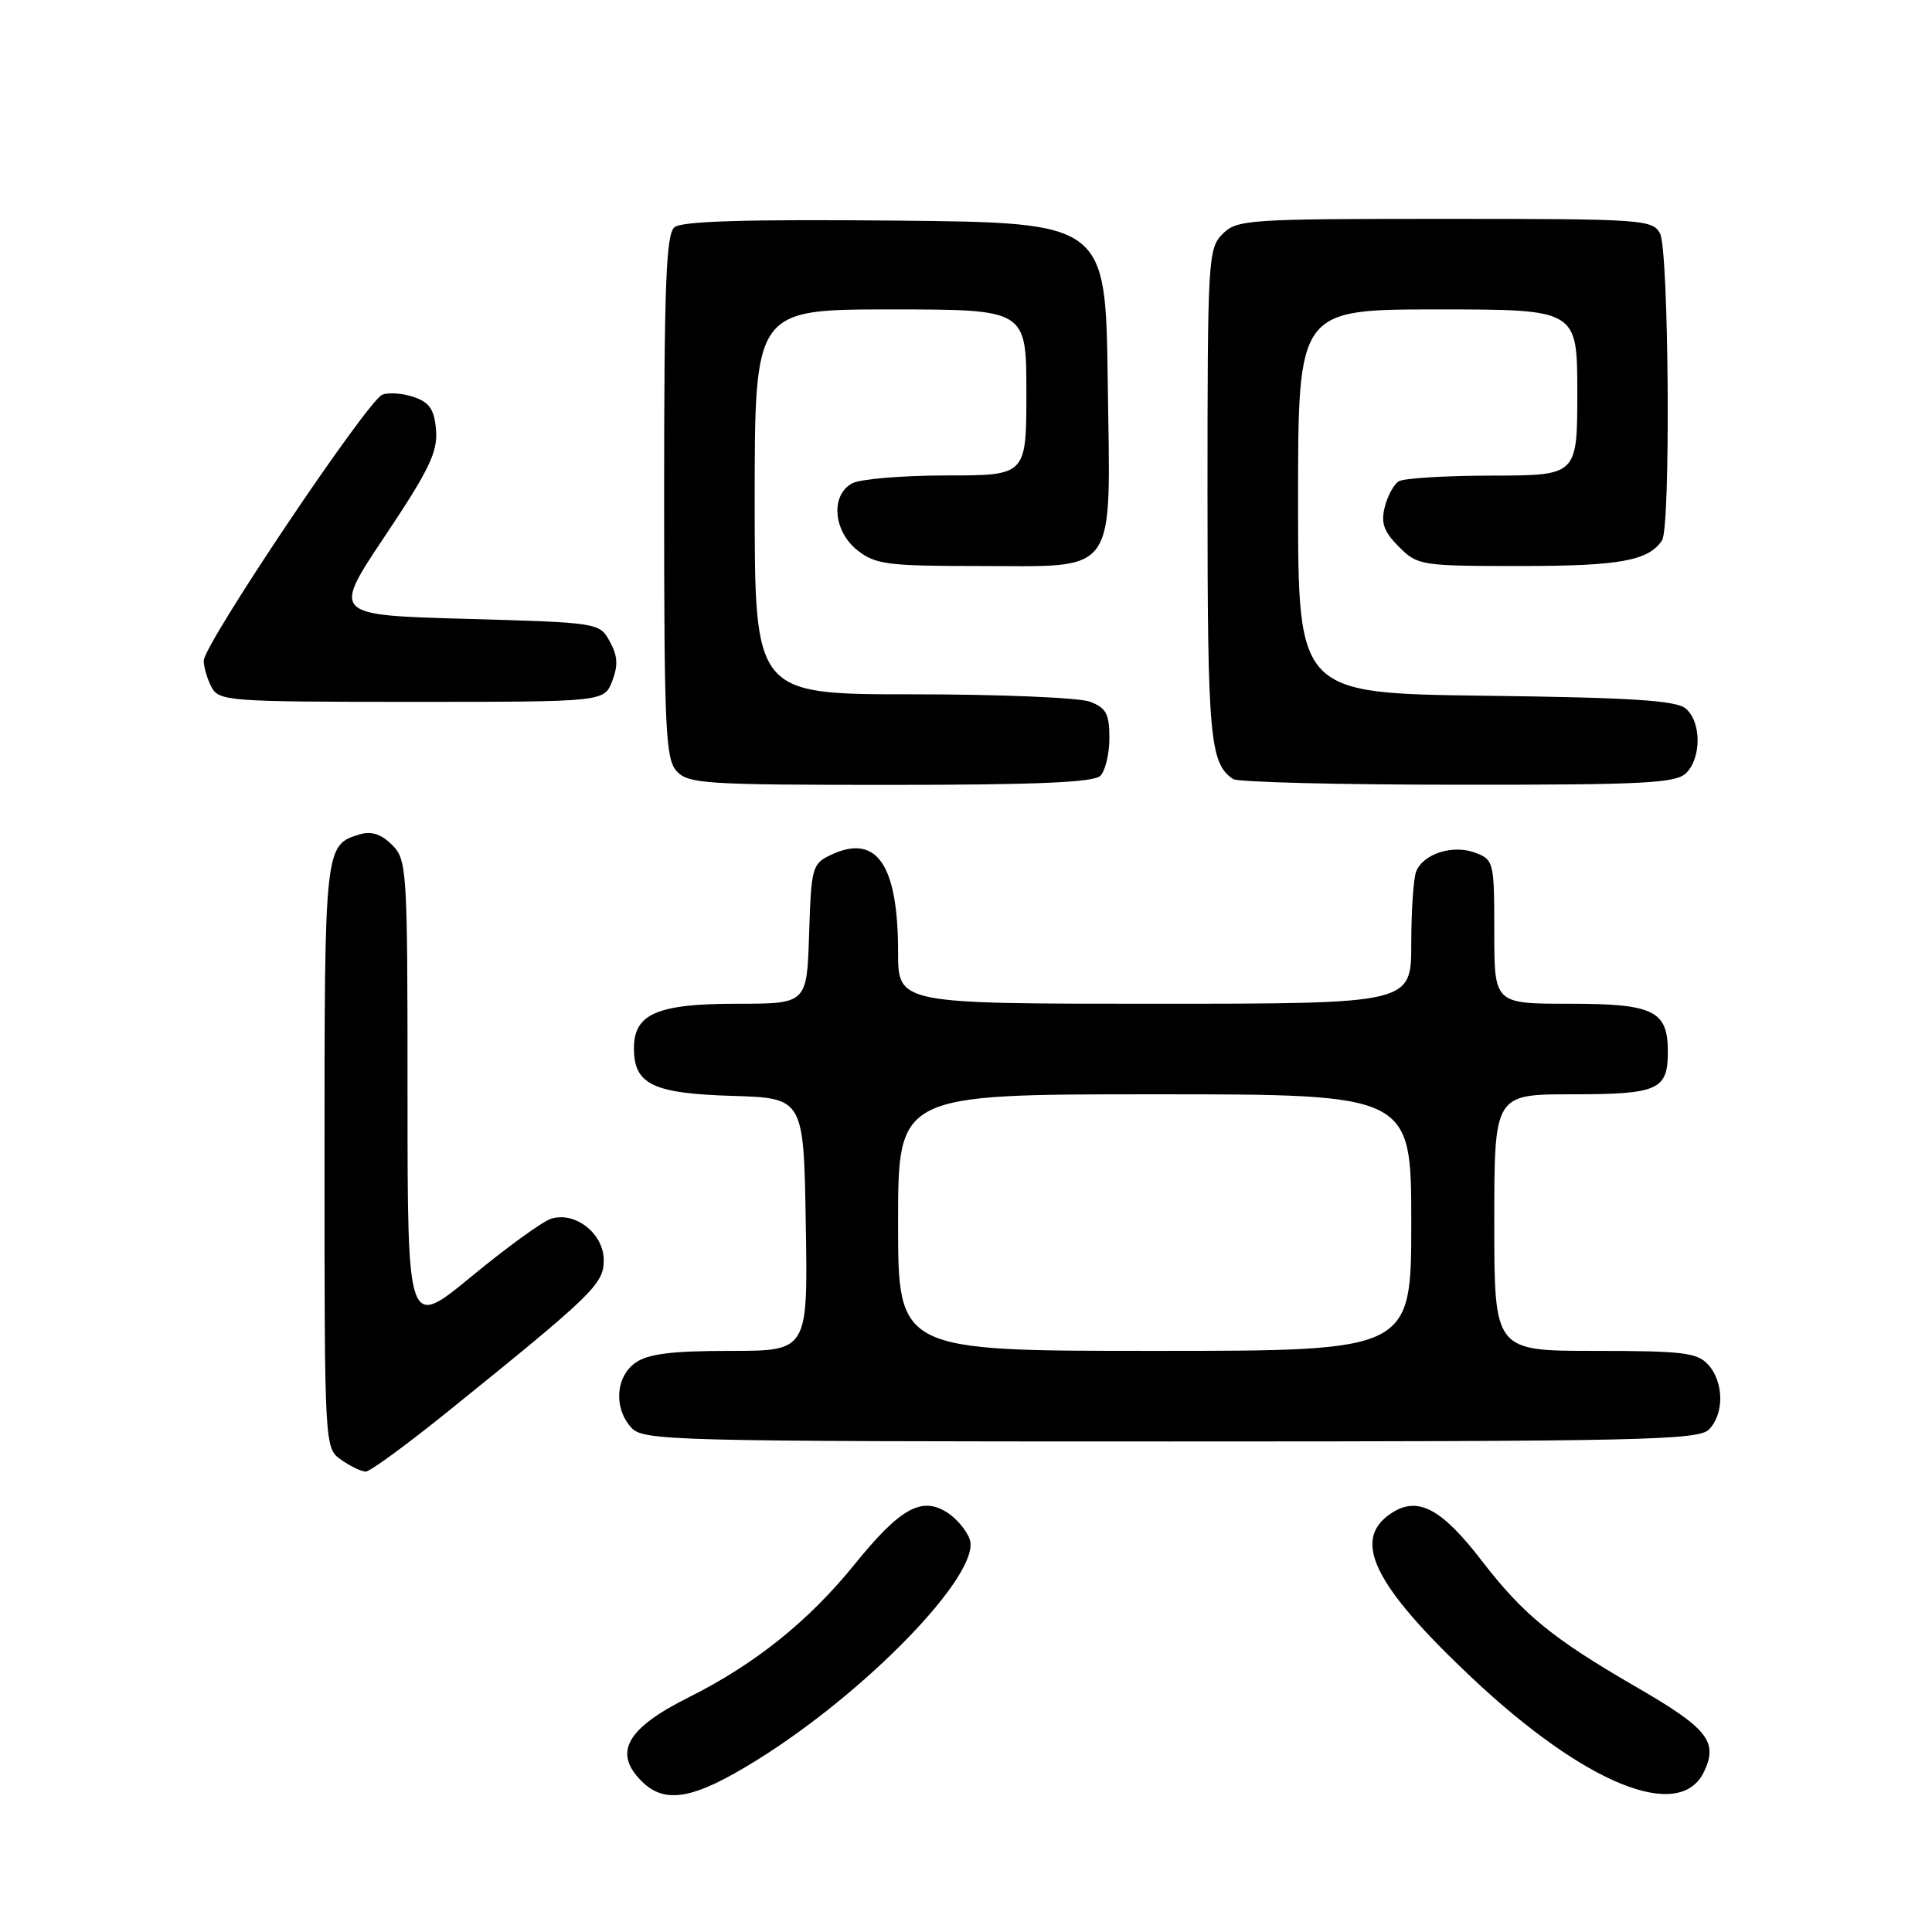 <?xml version="1.0" encoding="UTF-8" standalone="no"?>
<!DOCTYPE svg PUBLIC "-//W3C//DTD SVG 1.1//EN" "http://www.w3.org/Graphics/SVG/1.1/DTD/svg11.dtd" >
<svg xmlns="http://www.w3.org/2000/svg" xmlns:xlink="http://www.w3.org/1999/xlink" version="1.1" viewBox="0 0 256 256">
 <g >
 <path fill="currentColor"
d=" M 100.25 233.25 C 114.83 224.20 129.95 208.56 128.51 204.02 C 128.14 202.88 126.82 201.27 125.56 200.45 C 122.15 198.22 119.29 199.81 113.25 207.27 C 107.15 214.81 100.04 220.51 91.29 224.89 C 83.03 229.01 81.22 232.22 85.00 236.00 C 88.12 239.12 91.89 238.44 100.25 233.25 Z  M 225.79 234.77 C 227.69 230.78 226.29 229.01 216.80 223.53 C 205.73 217.12 201.84 213.95 196.37 206.84 C 191.01 199.87 187.86 198.20 184.37 200.50 C 179.03 203.99 181.98 210.03 195.04 222.32 C 210.03 236.43 222.57 241.51 225.79 234.77 Z  M 59.50 186.91 C 78.64 171.46 80.00 170.14 80.00 166.97 C 80.00 163.46 76.21 160.48 73.02 161.49 C 71.88 161.85 67.14 165.29 62.47 169.14 C 54.00 176.12 54.00 176.12 54.00 145.06 C 54.00 115.08 53.93 113.93 51.95 111.95 C 50.53 110.53 49.21 110.10 47.70 110.55 C 43.02 111.94 43.00 112.13 43.00 153.13 C 43.00 191.89 43.00 191.89 45.22 193.44 C 46.44 194.30 47.91 195.00 48.47 194.99 C 49.04 194.99 54.00 191.35 59.50 186.91 Z  M 226.43 189.43 C 228.48 187.38 228.44 183.14 226.35 180.83 C 224.90 179.23 223.00 179.00 211.35 179.00 C 198.00 179.00 198.00 179.00 198.00 162.00 C 198.00 145.00 198.00 145.00 208.30 145.00 C 219.71 145.00 221.00 144.43 221.00 139.37 C 221.00 133.91 219.13 133.00 207.93 133.00 C 198.00 133.00 198.00 133.00 198.00 123.48 C 198.00 114.24 197.93 113.92 195.50 113.00 C 192.51 111.86 188.55 113.13 187.64 115.51 C 187.29 116.42 187.00 120.73 187.00 125.08 C 187.00 133.00 187.00 133.00 153.00 133.00 C 119.00 133.00 119.00 133.00 119.00 126.15 C 119.00 114.50 116.14 110.39 110.05 113.30 C 107.62 114.46 107.49 114.97 107.21 123.76 C 106.92 133.00 106.92 133.00 97.68 133.00 C 87.08 133.00 84.00 134.33 84.00 138.90 C 84.00 143.68 86.49 144.89 97.03 145.21 C 106.50 145.50 106.50 145.50 106.77 162.25 C 107.05 179.00 107.05 179.00 96.75 179.00 C 89.04 179.00 85.88 179.39 84.22 180.56 C 81.57 182.42 81.29 186.56 83.65 189.17 C 85.23 190.91 88.76 191.00 155.08 191.00 C 217.18 191.00 225.03 190.83 226.43 189.43 Z  M 145.80 102.80 C 146.46 102.14 147.00 99.88 147.00 97.78 C 147.00 94.59 146.57 93.79 144.43 92.98 C 143.02 92.44 132.45 92.00 120.93 92.00 C 100.00 92.00 100.00 92.00 100.00 66.50 C 100.00 41.00 100.00 41.00 118.00 41.00 C 136.00 41.00 136.00 41.00 136.00 52.00 C 136.00 63.00 136.00 63.00 125.43 63.00 C 119.62 63.00 114.00 63.47 112.93 64.04 C 110.02 65.59 110.40 70.38 113.63 72.93 C 116.00 74.79 117.63 75.00 129.52 75.00 C 148.37 75.00 147.13 76.76 146.78 50.50 C 146.50 29.50 146.50 29.50 118.62 29.23 C 98.89 29.05 90.34 29.30 89.37 30.11 C 88.26 31.03 88.00 37.74 88.00 65.79 C 88.00 96.54 88.18 100.54 89.65 102.17 C 91.18 103.86 93.41 104.00 117.95 104.00 C 137.35 104.00 144.93 103.67 145.80 102.80 Z  M 223.43 102.43 C 225.48 100.37 225.44 95.61 223.35 93.87 C 222.07 92.81 216.08 92.43 196.85 92.19 C 172.00 91.87 172.00 91.87 172.00 66.44 C 172.00 41.00 172.00 41.00 190.50 41.00 C 209.00 41.00 209.00 41.00 209.00 52.00 C 209.00 63.00 209.00 63.00 197.75 63.02 C 191.56 63.02 185.97 63.37 185.33 63.78 C 184.69 64.18 183.85 65.73 183.48 67.21 C 182.96 69.31 183.37 70.46 185.36 72.45 C 187.84 74.93 188.26 75.00 201.52 75.00 C 214.62 75.00 218.43 74.31 220.23 71.60 C 221.39 69.87 221.14 33.14 219.96 30.93 C 218.98 29.09 217.60 29.00 191.46 29.00 C 165.33 29.00 163.90 29.10 162.00 31.00 C 160.08 32.92 160.00 34.33 160.00 65.57 C 160.00 97.77 160.31 101.17 163.40 103.23 C 164.00 103.64 177.41 103.98 193.18 103.98 C 217.93 104.00 222.07 103.78 223.43 102.43 Z  M 81.12 90.25 C 81.92 88.16 81.85 86.90 80.80 85.00 C 79.43 82.51 79.35 82.50 61.72 82.00 C 44.00 81.50 44.00 81.50 51.03 71.00 C 56.84 62.31 58.00 59.90 57.78 57.02 C 57.56 54.28 56.94 53.34 54.87 52.62 C 53.42 52.11 51.53 51.97 50.66 52.30 C 48.70 53.05 27.00 85.38 27.00 87.54 C 27.00 88.42 27.47 90.00 28.04 91.07 C 29.02 92.90 30.38 93.00 54.56 93.00 C 80.05 93.00 80.05 93.00 81.12 90.25 Z  M 119.00 162.00 C 119.00 145.00 119.00 145.00 153.00 145.00 C 187.00 145.00 187.00 145.00 187.00 162.00 C 187.00 179.00 187.00 179.00 153.00 179.00 C 119.00 179.00 119.00 179.00 119.00 162.00 Z "/>
</g>
</svg>